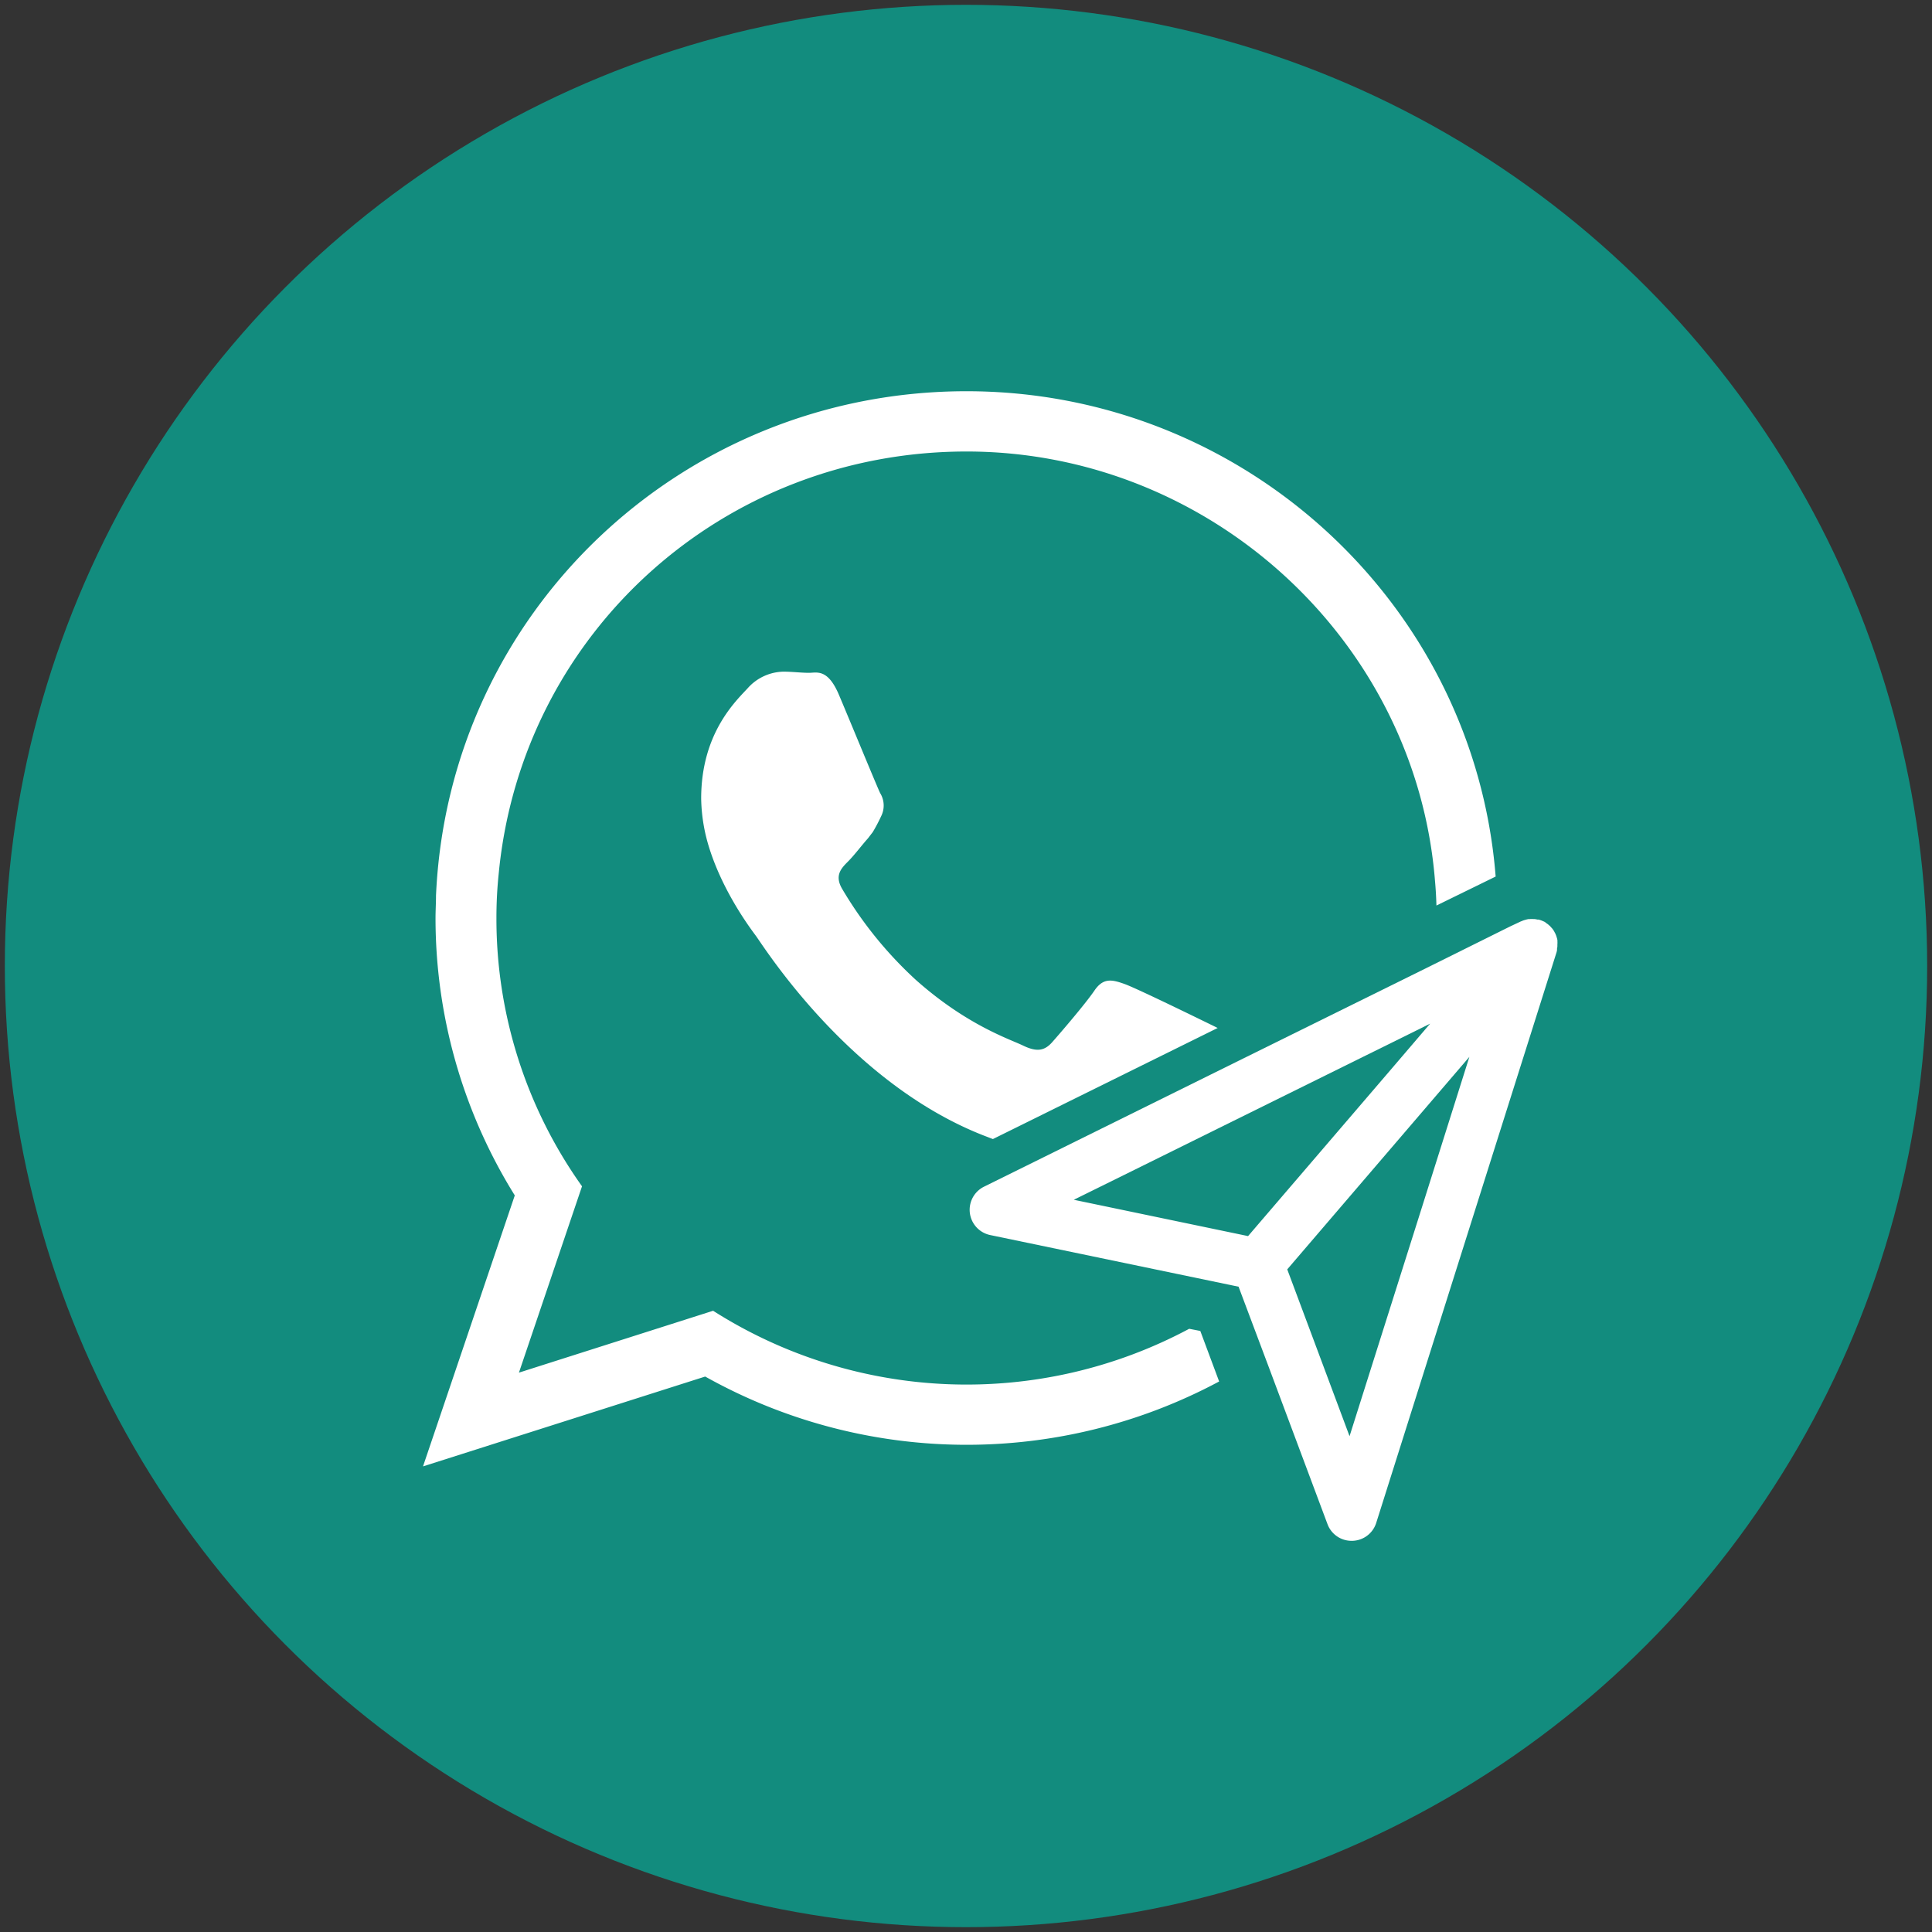 <svg xmlns="http://www.w3.org/2000/svg" id="Layer_1" data-name="Layer 1" viewBox="0 0 400 400"><rect x="0" y="0" width="400" height="400" fill="#333333" stroke="none"/><defs><style>.cls-1{fill:#128c7e;}.cls-2{fill:#fff;fill-rule:evenodd;}</style></defs><circle class="cls-1" cx="200" cy="200" r="199"></circle><path class="cls-2" d="M322.45,194.92c0-.08,0-.16,0-.24a3.15,3.15,0,0,0-.16-.64,1.91,1.91,0,0,0-.06-.21c-.08-.24-.18-.45-.26-.64a1,1,0,0,1-.11-.19,3.59,3.59,0,0,0-.4-.64s0-.05-.05-.08l-.06-.05c-.16-.19-.32-.37-.5-.56-.06,0-.08-.08-.14-.11a2.73,2.73,0,0,0-.56-.42A.42.42,0,0,0,320,191l-.19-.13c-.13-.08-.27-.11-.4-.19a.84.84,0,0,1-.21-.08,6,6,0,0,0-.64-.21,2,2,0,0,0-.24,0,5,5,0,0,0-.64-.11h-.24a4.56,4.56,0,0,0-.64,0,1,1,0,0,1-.3,0,5.18,5.18,0,0,0-.58.13l-.29.08a3.78,3.78,0,0,0-.56.21l-.22.08-2.13,1L294.15,201l-36.81,18.18-41.29,20.42-12.34,6.1a5.34,5.34,0,0,0,1.28,10l50.54,10.51.9.18L262.67,283l12.18,32.57a5.3,5.3,0,0,0,5,3.44H280a5.31,5.31,0,0,0,4.93-3.71l37.35-118.18.08-.37a1.77,1.77,0,0,0,0-.32,2.37,2.37,0,0,0,.08-.61v-.27A4.64,4.64,0,0,0,322.45,194.92Zm-64.05,61-36.08-7.52,12.52-6.18a0,0,0,0,0,0,0l17.19-8.5,39.58-19.56,4.48-2.22-5.84,6.83-3.14,3.67Zm35.24-3.57-14.23,45-7.81-20.92-5.09-13.62,37.71-44Z"></path><path class="cls-2" d="M246.21,275.11a97.75,97.75,0,0,1-98.57-3.73l-40.2,12.81,13.06-38.58a95.44,95.44,0,0,1-17.72-55.54,87.86,87.86,0,0,1,.49-9.37c4.85-49.72,46.48-87.22,96.84-87.22s93.08,39.12,97,89c.15,1.66.24,3.3.29,5l12.26-6C305.21,125,257.44,81,200.11,81c-59,0-107.24,45.82-109.84,104.42,0,1.55-.1,3.13-.1,4.67a108.67,108.67,0,0,0,15.76,56.35l.65,1.06-19,56.1L146,285l1,.55a110.76,110.76,0,0,0,105.41.47l-3.9-10.46Z"></path><path class="cls-2" d="M179.7,173.57c.37-.48.69-.9,1-1.3a35,35,0,0,0,1.73-3.28,4.91,4.91,0,0,0-.21-4.8c-.67-1.38-6.21-14.87-8.53-20.34s-4.58-4.55-6.21-4.55-3.44-.24-5.28-.24a10.15,10.15,0,0,0-7.38,3.41c-2.53,2.74-9.65,9.38-9.65,22.87a35.86,35.86,0,0,0,1.41,9.35c2.8,9.62,8.83,17.59,9.87,19,1.38,1.79,19.08,30.36,47.12,41.37.69.26,1.36.53,2,.77l46.54-23c-.13-.05-.27-.13-.43-.21-2.79-1.36-16.33-8-18.87-8.9s-4.37-1.36-6.23,1.38-7.17,8.91-8.75,10.69-3.19,2.05-6,.69-11.65-4.21-22.2-13.59A82.1,82.1,0,0,1,174.34,184c-1.6-2.75-.16-4.24,1.2-5.6S178.29,175.15,179.7,173.57Z"></path></svg>